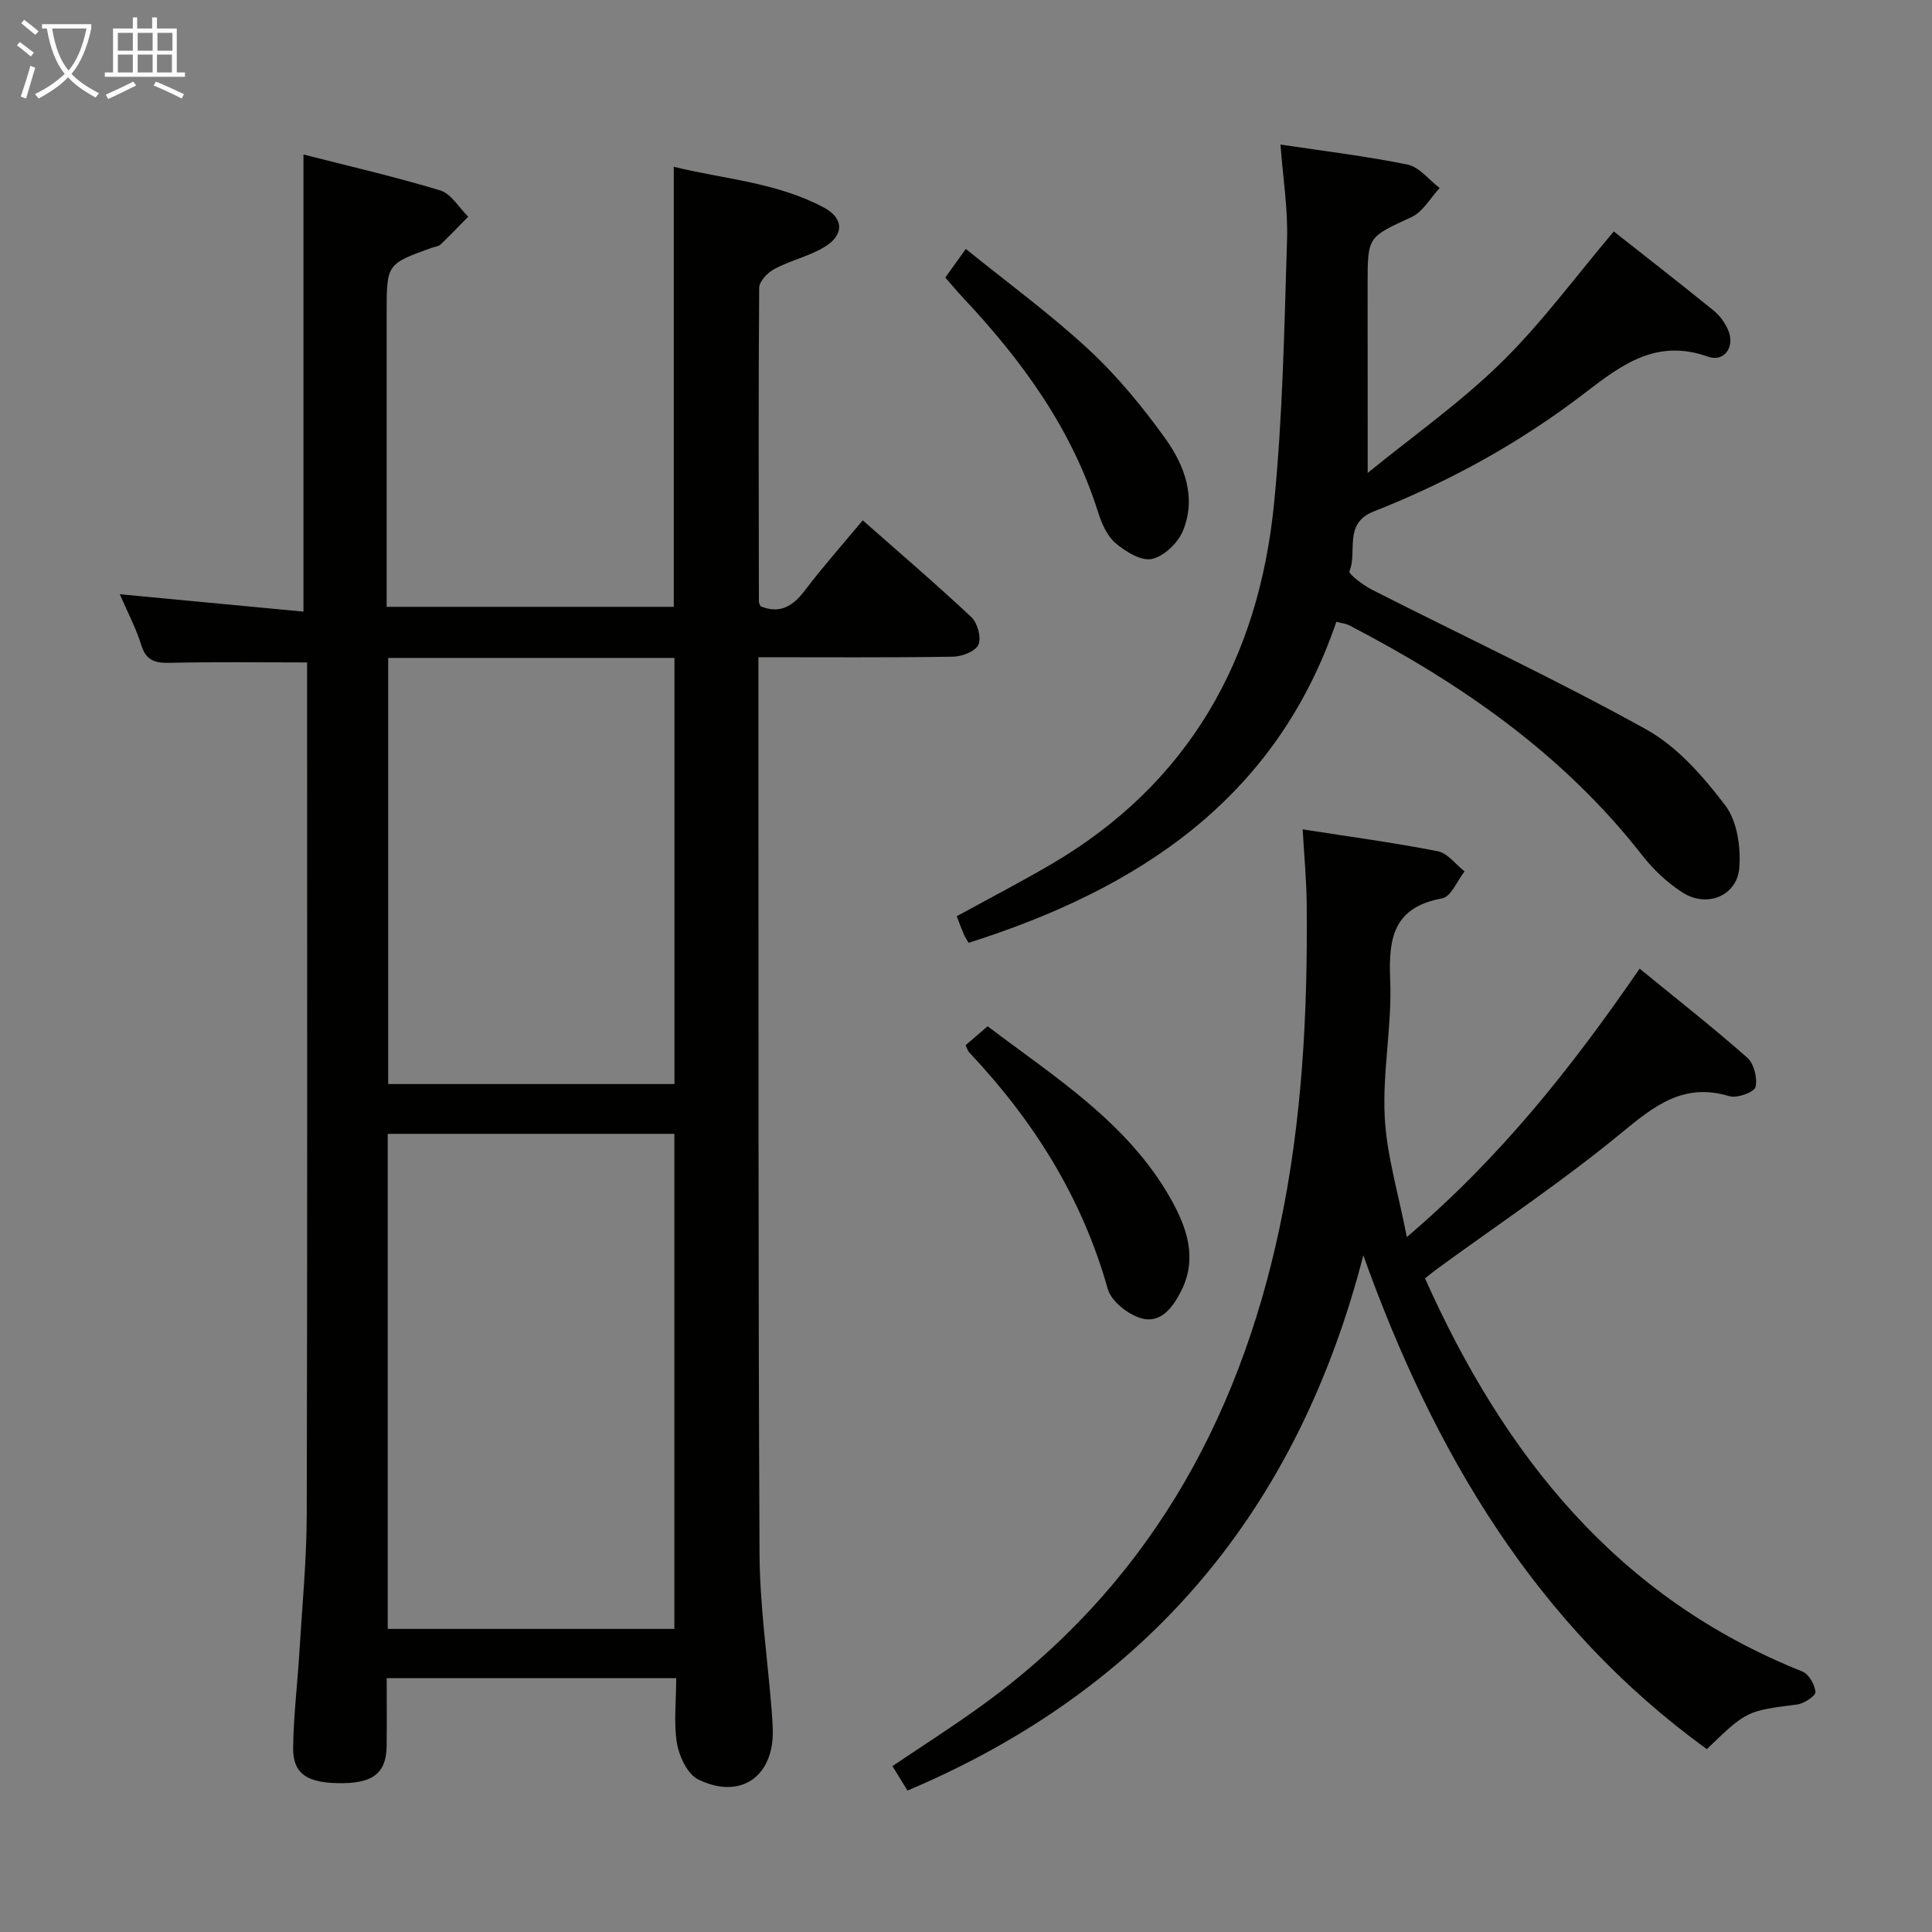 <svg enable-background="new 0 0 400 400" viewBox="0 0 400 400" xmlns="http://www.w3.org/2000/svg"><rect x="0" y="0" width="400" height="400" fill="#808080" stroke="none"/><g fill="#010100"><path d="m140 347.45c-20.2 0-39.78 0-59.94 0 0 4.87.05 9.49-.01 14.11-.08 5.33-2.65 7.51-8.8 7.62-7.56.13-10.65-1.8-10.56-7.43.1-6.64.91-13.27 1.31-19.91.57-9.46 1.49-18.92 1.51-28.38.14-57 .07-113.99.07-170.99 0-1.96 0-3.92 0-5.32-9.87 0-19.13-.13-28.39.08-3.05.07-4.93-.42-5.94-3.67-1.11-3.57-2.9-6.94-4.45-10.53 12.99 1.23 25.5 2.41 38.03 3.6 0-31.97 0-63.01 0-94.64 9.23 2.36 18.87 4.57 28.31 7.43 2.27.69 3.88 3.57 5.8 5.44-1.9 1.93-3.76 3.89-5.72 5.75-.44.42-1.22.48-1.85.7-9.32 3.35-9.32 3.35-9.32 13.54v60.79h59.45c0-30.18 0-60.26 0-91.11 10.34 2.55 21.33 3.21 31.11 8.46 4.09 2.2 4.19 5.63.16 8.1-3.2 1.96-7.06 2.81-10.41 4.58-1.4.74-3.17 2.56-3.18 3.91-.17 21.66-.09 43.33-.06 64.99 0 .3.21.61.34.95 4.06 1.67 6.72-.03 9.2-3.3 3.71-4.89 7.8-9.49 11.96-14.49 7.64 6.74 15.23 13.22 22.49 20.04 1.27 1.2 2.1 4.23 1.47 5.69-.59 1.37-3.38 2.47-5.23 2.5-13.16.21-26.32.11-40.33.11v5.44c.04 60-.06 119.99.23 179.99.05 10.94 1.66 21.86 2.53 32.8.11 1.33.19 2.66.22 3.98.18 9.59-6.74 14.41-15.45 10.13-2.22-1.09-3.93-4.75-4.4-7.49-.69-4.21-.15-8.63-.15-13.47zm-59.73-112.7v102.5h59.35c0-34.36 0-68.41 0-102.5-19.98 0-39.57 0-59.35 0zm.1-98.53v88.22h59.27c0-29.62 0-58.84 0-88.22-19.83 0-39.28 0-59.27 0z"/><path d="m269.7 171.71c9.97 1.56 19.02 2.77 27.97 4.53 2.05.4 3.72 2.74 5.56 4.18-1.54 1.94-2.82 5.25-4.65 5.58-10 1.82-11.14 8.11-10.76 16.82.41 9.42-1.6 18.95-1.13 28.36.39 7.97 2.82 15.83 4.58 24.94 19.44-16.54 34.1-35.08 48.2-55.57 7.63 6.24 15.14 12.13 22.28 18.43 1.39 1.23 2.16 4.27 1.7 6.09-.28 1.08-3.83 2.36-5.41 1.88-9.49-2.87-15.54 2-22.4 7.65-12.17 10.03-25.36 18.81-38.12 28.12-.79.58-1.55 1.21-2.49 1.95 16.35 36.57 39.76 66.1 78.12 81.39 1.34.53 2.58 2.72 2.72 4.24.07.78-2.33 2.41-3.75 2.59-10.46 1.35-10.47 1.27-18.74 9.25-35.41-25.67-56.47-61.36-71.12-102.23-13.51 52.34-44.21 89.58-94.38 110.81-.83-1.35-1.91-3.12-3.11-5.07 6.08-4.09 12.07-7.92 17.84-12.06 34.34-24.6 53.66-58.66 62.31-99.39 4.69-22.08 5.83-44.46 5.62-66.94-.04-4.92-.51-9.86-.84-15.55z"/><path d="m283.17 97.91c9.3-7.58 19.15-14.52 27.65-22.84 8.38-8.21 15.39-17.81 23.3-27.15 6.68 5.27 13.75 10.77 20.71 16.41 1.25 1.01 2.29 2.5 2.95 3.98 1.51 3.41-.74 6.76-4.17 5.53-10.52-3.75-17.68 1.51-25.39 7.45-13.35 10.28-28.1 18.41-43.8 24.6-6.37 2.51-3.32 8.31-5.04 12.39-.23.54 2.86 2.89 4.7 3.83 18.94 9.62 38.21 18.62 56.77 28.92 6.43 3.57 11.8 9.74 16.35 15.72 2.47 3.25 3.25 8.67 2.9 12.95-.47 5.79-6.69 8.3-11.69 5.12-3.16-2.01-6.06-4.74-8.37-7.69-16.33-20.95-37.52-35.64-60.79-47.71-.55-.28-1.22-.33-2.57-.69-12.53 36.74-41.01 55.33-76.14 66.47-.36-.63-.74-1.16-.99-1.75-.52-1.22-.97-2.46-1.47-3.75 6.57-3.6 13.16-7.02 19.57-10.77 28.51-16.71 42.92-42.46 46.12-74.59 1.81-18.16 2.13-36.48 2.7-54.74.2-6.38-.85-12.8-1.36-19.67 9.05 1.36 17.76 2.39 26.31 4.15 2.44.51 4.44 3.17 6.64 4.85-1.91 2.05-3.45 4.91-5.81 6.01-9 4.17-9.1 3.96-9.1 13.75.02 12.71.02 25.45.02 39.22z"/><path d="m195.72 57.46c1.23-1.71 2.38-3.32 4.24-5.92 8.6 6.96 17.42 13.4 25.37 20.76 5.92 5.48 11.16 11.85 15.88 18.41 4.01 5.58 6.56 12.27 3.7 19.2-1.03 2.5-3.93 5.29-6.43 5.82-2.22.47-5.46-1.53-7.53-3.29-1.76-1.51-2.88-4.1-3.61-6.42-5.43-17.23-15.72-31.36-27.9-44.32-1.25-1.32-2.4-2.73-3.72-4.24z"/><path d="m199.91 216.4c1.38-1.18 2.74-2.35 4.57-3.92 13.98 10.61 29.04 19.94 37.97 35.83 3.32 5.92 5.49 12.25 2.11 18.95-1.69 3.36-4.23 6.87-8.33 5.66-2.72-.8-6.17-3.52-6.88-6.05-5.3-18.89-15.35-34.84-28.67-48.96-.32-.34-.45-.86-.77-1.51z"/></g><path d="m6.4 11.7c-1-.8-1.9-1.6-2.9-2.3l.6-.7c.9.7 1.9 1.4 2.9 2.2zm-2.1 8.3c.7-2.1 1.4-4.2 2-6.4.2.1.6.3 1 .4-.7 2.3-1.3 4.4-1.9 6.4zm3-12.8c-1.1-.9-2.1-1.7-2.9-2.4l.6-.7c1 .8 2 1.5 3 2.4zm1.4-1.3v-.9h10.2v.9c-.9 4.2-2.3 7.3-4.1 9.4 1.3 1.4 3.2 2.7 5.7 4-.2.2-.4.5-.7.9-2.5-1.4-4.4-2.7-5.7-4.2-1.4 1.5-3.5 3-6.1 4.4 0 0 0 0-.1-.1-.3-.4-.5-.7-.7-.8 2.7-1.3 4.7-2.8 6.2-4.2-1.8-2.2-3-5.3-3.7-9.4zm9.2 0h-7.1c.6 3.8 1.7 6.7 3.4 8.7 1.7-2 2.9-4.8 3.7-8.7z" fill="#fafbfa"/><path d="m31.6 3.6h.9v2.3h4.1v9.1h1.7v.9h-16.6v-.9h1.7v-9.1h4.1v-2.3h.9v2.3h3.1v-2.3zm-4 13.3.6.8c-1.9.9-3.8 1.9-5.8 2.8-.2-.3-.3-.6-.5-.9 2-.9 3.9-1.8 5.7-2.7zm-3.2-10.1v3.7h3.1v-3.7zm0 4.5v3.7h3.1v-3.7zm4.1-4.5v3.7h3.1v-3.7zm0 4.5v3.7h3.1v-3.7zm9.1 9.1c-2.1-1.1-4.1-2-5.8-2.7l.5-.8c2.2.9 4.1 1.8 5.8 2.6zm-1.9-13.6h-3.1v3.7h3.1zm-3.2 4.5v3.7h3.1v-3.7z" fill="#fafbfa"/></svg>